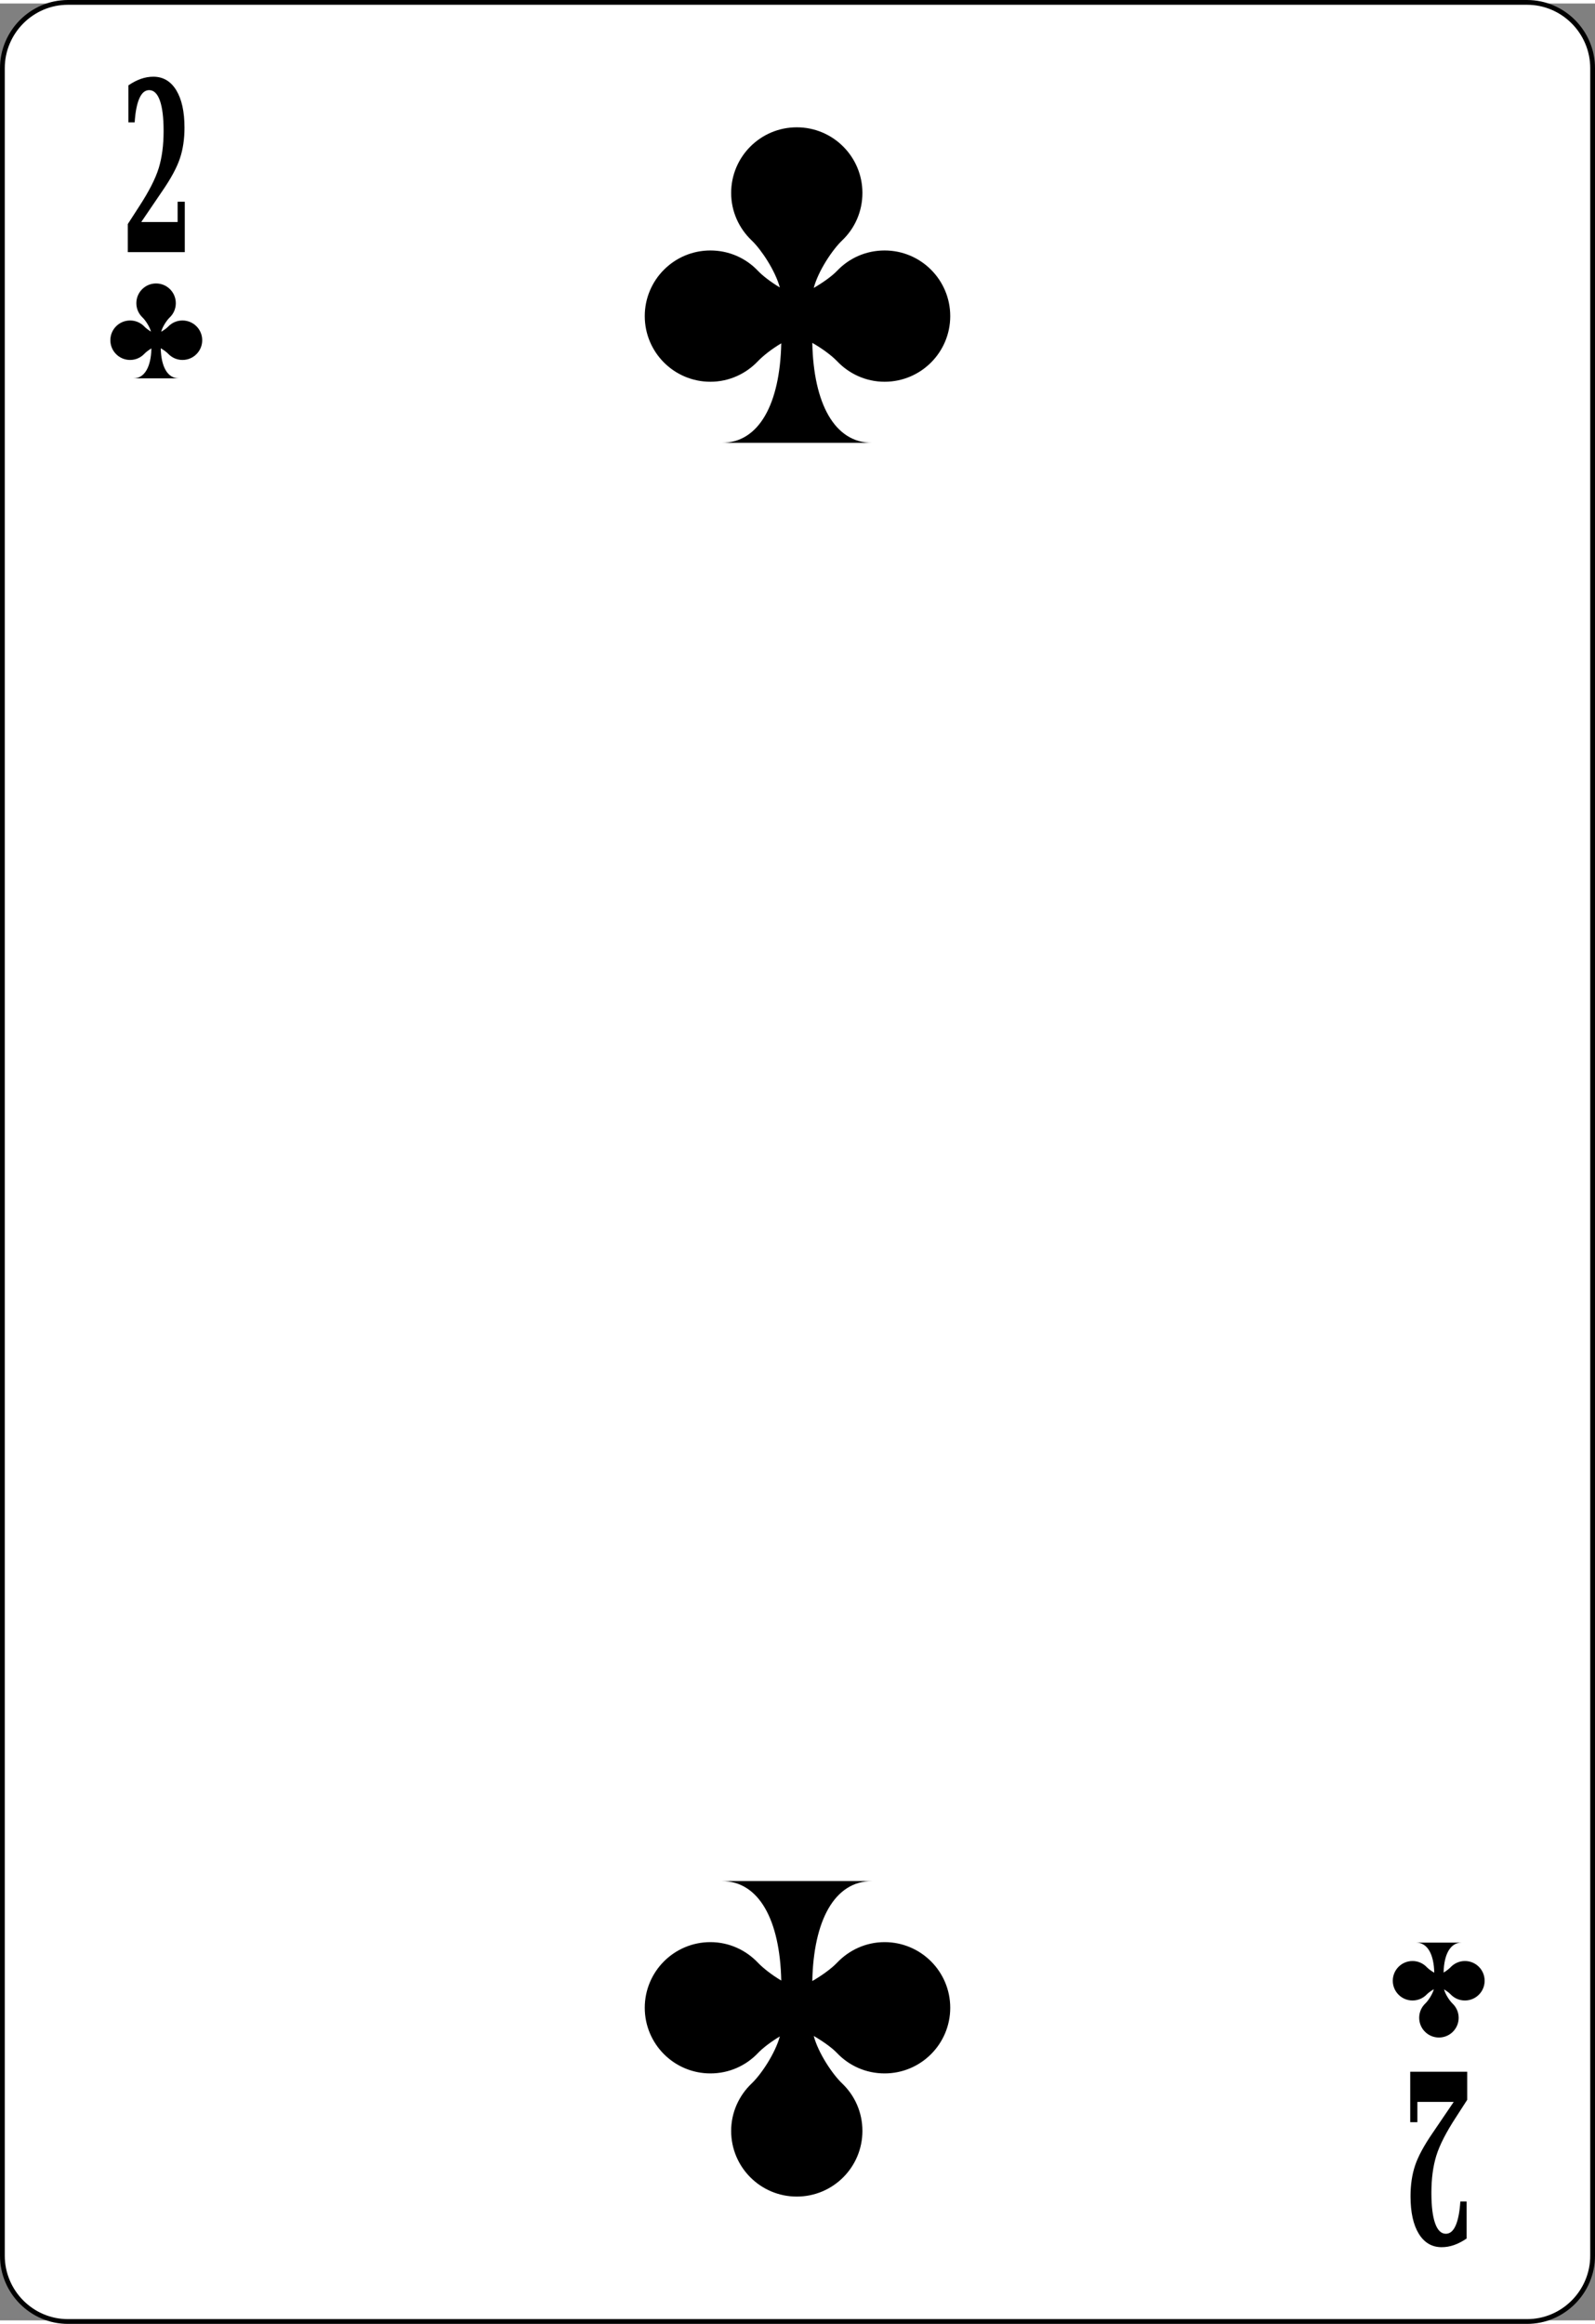 <?xml version="1.0" encoding="UTF-8" standalone="no"?>






















<svg
   xmlns:dc="http://purl.org/dc/elements/1.1/"
   xmlns:cc="http://web.resource.org/cc/"
   xmlns:rdf="http://www.w3.org/1999/02/22-rdf-syntax-ns#"
   xmlns:svg="http://www.w3.org/2000/svg"
   xmlns="http://www.w3.org/2000/svg"
   xmlns:xlink="http://www.w3.org/1999/xlink"
   xmlns:sodipodi="http://sodipodi.sourceforge.net/DTD/sodipodi-0.dtd"
   xmlns:inkscape="http://www.inkscape.org/namespaces/inkscape"
   width="208"
   height="303"
   viewBox="0 0 167.086 242.667"
   xml:space="preserve"
   id="svg2"
   sodipodi:version="0.32"
   inkscape:version="0.45.1"
   sodipodi:docname="02_of_clubs_02.svg"
   inkscape:output_extension="org.inkscape.output.svg.inkscape"
   sodipodi:docbase="C:\Documents and Settings\Flanker\Desktop"
   version="1.0"><rect x="0" y="0" width="167.086" height="242.667" fill="#808080" stroke="none"/><defs
   id="defs88" /><sodipodi:namedview
   inkscape:window-height="1003"
   inkscape:window-width="1280"
   inkscape:pageshadow="2"
   inkscape:pageopacity="0.0"
   guidetolerance="10.0"
   gridtolerance="10.0"
   objecttolerance="10.0"
   borderopacity="1.0"
   bordercolor="#666666"
   pagecolor="#ffffff"
   id="base"
   inkscape:zoom="1.7576595"
   inkscape:cx="177.51892"
   inkscape:cy="102.52031"
   inkscape:window-x="-4"
   inkscape:window-y="-4"
   inkscape:current-layer="svg2"
   inkscape:showpageshadow="false"
   width="208px"
   height="303px" />
	<path
   id="path5"
   d="M 166.836,235.893 C 166.836,239.685 163.75,242.784 159.966,242.784 L 7.111,242.784 C 3.336,242.784 0.25,239.685 0.25,235.893 L 0.25,6.775 C 0.25,2.988 3.336,-0.116 7.111,-0.116 L 159.966,-0.116 C 163.75,-0.116 166.836,2.988 166.836,6.775 L 166.836,235.893 L 166.836,235.893 z "
   style="fill:#ffffff;fill-rule:nonzero;stroke:#000000;stroke-width:0.5;stroke-miterlimit:4" /><g
   style="fill-rule:nonzero;stroke:#000000;stroke-miterlimit:4"
   id="g2429"
   transform="translate(1.619,4.44338e-2)">
			<path
   style="stroke:none"
   d="M 12.488,12.405 L 11.832,12.405 L 11.832,8.53 C 12.275,8.228 12.712,8.001 13.143,7.85 C 13.574,7.699 14.007,7.624 14.443,7.624 C 15.466,7.624 16.266,8.094 16.842,9.033 C 17.418,9.973 17.707,11.282 17.707,12.959 C 17.707,14.154 17.548,15.225 17.231,16.172 C 16.915,17.12 16.312,18.243 15.422,19.542 L 13.179,22.842 L 16.988,22.842 L 16.988,20.717 L 17.738,20.717 L 17.738,25.999 L 11.769,25.999 L 11.769,23.057 L 12.96,21.212 C 13.987,19.638 14.67,18.298 15.01,17.192 C 15.349,16.086 15.519,14.794 15.519,13.317 C 15.519,11.92 15.39,10.856 15.131,10.126 C 14.872,9.396 14.497,9.03 14.003,9.03 C 13.575,9.03 13.233,9.318 12.979,9.895 C 12.724,10.472 12.56,11.308 12.488,12.405 z "
   id="path2431" />
		</g><g
   style="fill-rule:nonzero;stroke:#000000;stroke-miterlimit:4"
   id="g2433"
   transform="translate(-0.906,4.54112e-2)">
			<path
   style="stroke:none"
   d="M 153.886,230.173 L 154.542,230.173 L 154.542,234.048 C 154.099,234.351 153.661,234.577 153.23,234.728 C 152.8,234.879 152.366,234.954 151.931,234.954 C 150.907,234.954 150.107,234.484 149.531,233.545 C 148.955,232.604 148.667,231.296 148.667,229.618 C 148.667,228.425 148.825,227.354 149.142,226.405 C 149.458,225.458 150.062,224.335 150.952,223.036 L 153.194,219.735 L 149.386,219.735 L 149.386,221.86 L 148.636,221.86 L 148.636,216.579 L 154.604,216.579 L 154.604,219.521 L 153.413,221.366 C 152.387,222.94 151.704,224.28 151.364,225.386 C 151.024,226.492 150.854,227.784 150.854,229.261 C 150.854,230.657 150.983,231.722 151.243,232.452 C 151.501,233.183 151.877,233.548 152.37,233.548 C 152.799,233.548 153.14,233.26 153.396,232.683 C 153.649,232.106 153.813,231.271 153.886,230.173 L 153.886,230.173 z "
   id="path2435" />
		</g><path
   style="fill:#000000;fill-opacity:1;stroke:none;stroke-width:1.5;stroke-linecap:round;stroke-linejoin:round;stroke-miterlimit:4;stroke-opacity:1"
   d="M 150.737,213.04 C 151.878,213.04 152.804,212.115 152.804,210.973 C 152.804,210.383 152.553,209.854 152.157,209.477 C 151.851,209.186 151.415,208.526 151.27,207.996 C 151.553,208.167 151.809,208.361 151.962,208.522 C 152.339,208.918 152.868,209.161 153.458,209.161 C 154.6,209.161 155.525,208.236 155.525,207.094 C 155.525,205.952 154.6,205.027 153.458,205.027 C 152.868,205.027 152.339,205.277 151.962,205.673 C 151.8,205.843 151.527,206.058 151.225,206.237 C 151.267,204.341 151.918,203.102 153.104,203.102 C 153.104,203.102 148.361,203.102 148.361,203.102 C 149.551,203.102 150.209,204.348 150.248,206.252 C 149.93,206.07 149.634,205.85 149.466,205.673 C 149.089,205.277 148.56,205.027 147.97,205.027 C 146.828,205.027 145.903,205.952 145.903,207.094 C 145.903,208.236 146.828,209.161 147.97,209.161 C 148.56,209.161 149.089,208.918 149.466,208.522 C 149.626,208.355 149.903,208.156 150.203,207.981 C 150.062,208.513 149.617,209.183 149.308,209.477 C 148.912,209.854 148.669,210.384 148.669,210.973 C 148.669,212.115 149.595,213.04 150.737,213.04 z "
   id="use2374"
   sodipodi:nodetypes="csscsssssccccssssscssc" /><path
   style="fill:#000000;fill-opacity:1;stroke:none;stroke-width:1.5;stroke-linecap:round;stroke-linejoin:round;stroke-miterlimit:4;stroke-opacity:1"
   d="M 16.35,29.322 C 15.208,29.322 14.283,30.247 14.283,31.389 C 14.283,31.979 14.533,32.508 14.929,32.885 C 15.235,33.176 15.671,33.837 15.816,34.366 C 15.533,34.195 15.278,34.001 15.125,33.84 C 14.748,33.444 14.218,33.201 13.629,33.201 C 12.487,33.201 11.561,34.126 11.561,35.268 C 11.561,36.41 12.487,37.335 13.629,37.335 C 14.218,37.335 14.748,37.085 15.125,36.689 C 15.286,36.519 15.559,36.304 15.861,36.125 C 15.819,38.021 15.168,39.26 13.982,39.26 C 13.982,39.26 18.725,39.26 18.725,39.26 C 17.536,39.26 16.878,38.014 16.839,36.11 C 17.157,36.293 17.452,36.512 17.62,36.689 C 17.997,37.085 18.527,37.335 19.116,37.335 C 20.258,37.335 21.183,36.41 21.183,35.268 C 21.183,34.126 20.258,33.201 19.116,33.201 C 18.527,33.201 17.997,33.444 17.62,33.84 C 17.461,34.007 17.183,34.206 16.884,34.381 C 17.024,33.849 17.469,33.179 17.778,32.885 C 18.174,32.508 18.417,31.979 18.417,31.389 C 18.417,30.247 17.492,29.322 16.35,29.322 z "
   id="use2370"
   sodipodi:nodetypes="csscsssssccccssssscssc" />
<path
   style="fill:#000000;fill-opacity:1;stroke:none;stroke-width:1.5;stroke-linecap:round;stroke-linejoin:round;stroke-miterlimit:4;stroke-opacity:1"
   d="M 83.468,12.968 C 79.67,12.968 76.593,16.046 76.593,19.843 C 76.593,21.803 77.426,23.565 78.743,24.818 C 79.761,25.787 81.21,27.982 81.693,29.743 C 80.751,29.176 79.903,28.529 79.393,27.993 C 78.14,26.676 76.378,25.868 74.418,25.868 C 70.62,25.868 67.543,28.946 67.543,32.743 C 67.543,36.541 70.62,39.618 74.418,39.618 C 76.378,39.618 78.14,38.785 79.393,37.468 C 79.931,36.904 80.839,36.189 81.843,35.593 C 81.702,41.898 79.539,46.018 75.593,46.018 C 75.593,46.018 91.368,46.018 91.368,46.018 C 87.412,46.018 85.223,41.877 85.093,35.543 C 86.151,36.151 87.135,36.882 87.693,37.468 C 88.947,38.785 90.708,39.618 92.668,39.618 C 96.466,39.618 99.543,36.541 99.543,32.743 C 99.543,28.946 96.466,25.868 92.668,25.868 C 90.708,25.868 88.947,26.676 87.693,27.993 C 87.162,28.551 86.24,29.212 85.243,29.793 C 85.711,28.024 87.191,25.797 88.218,24.818 C 89.535,23.565 90.343,21.803 90.343,19.843 C 90.343,16.046 87.266,12.968 83.468,12.968 z "
   id="path2242"
   sodipodi:nodetypes="csscsssssccccssssscssc" /><use
   x="0"
   y="0"
   xlink:href="#path2242"
   id="use2597"
   transform="matrix(1,0,0,-1,0,242.667)"
   width="167.086"
   height="242.667" /></svg>